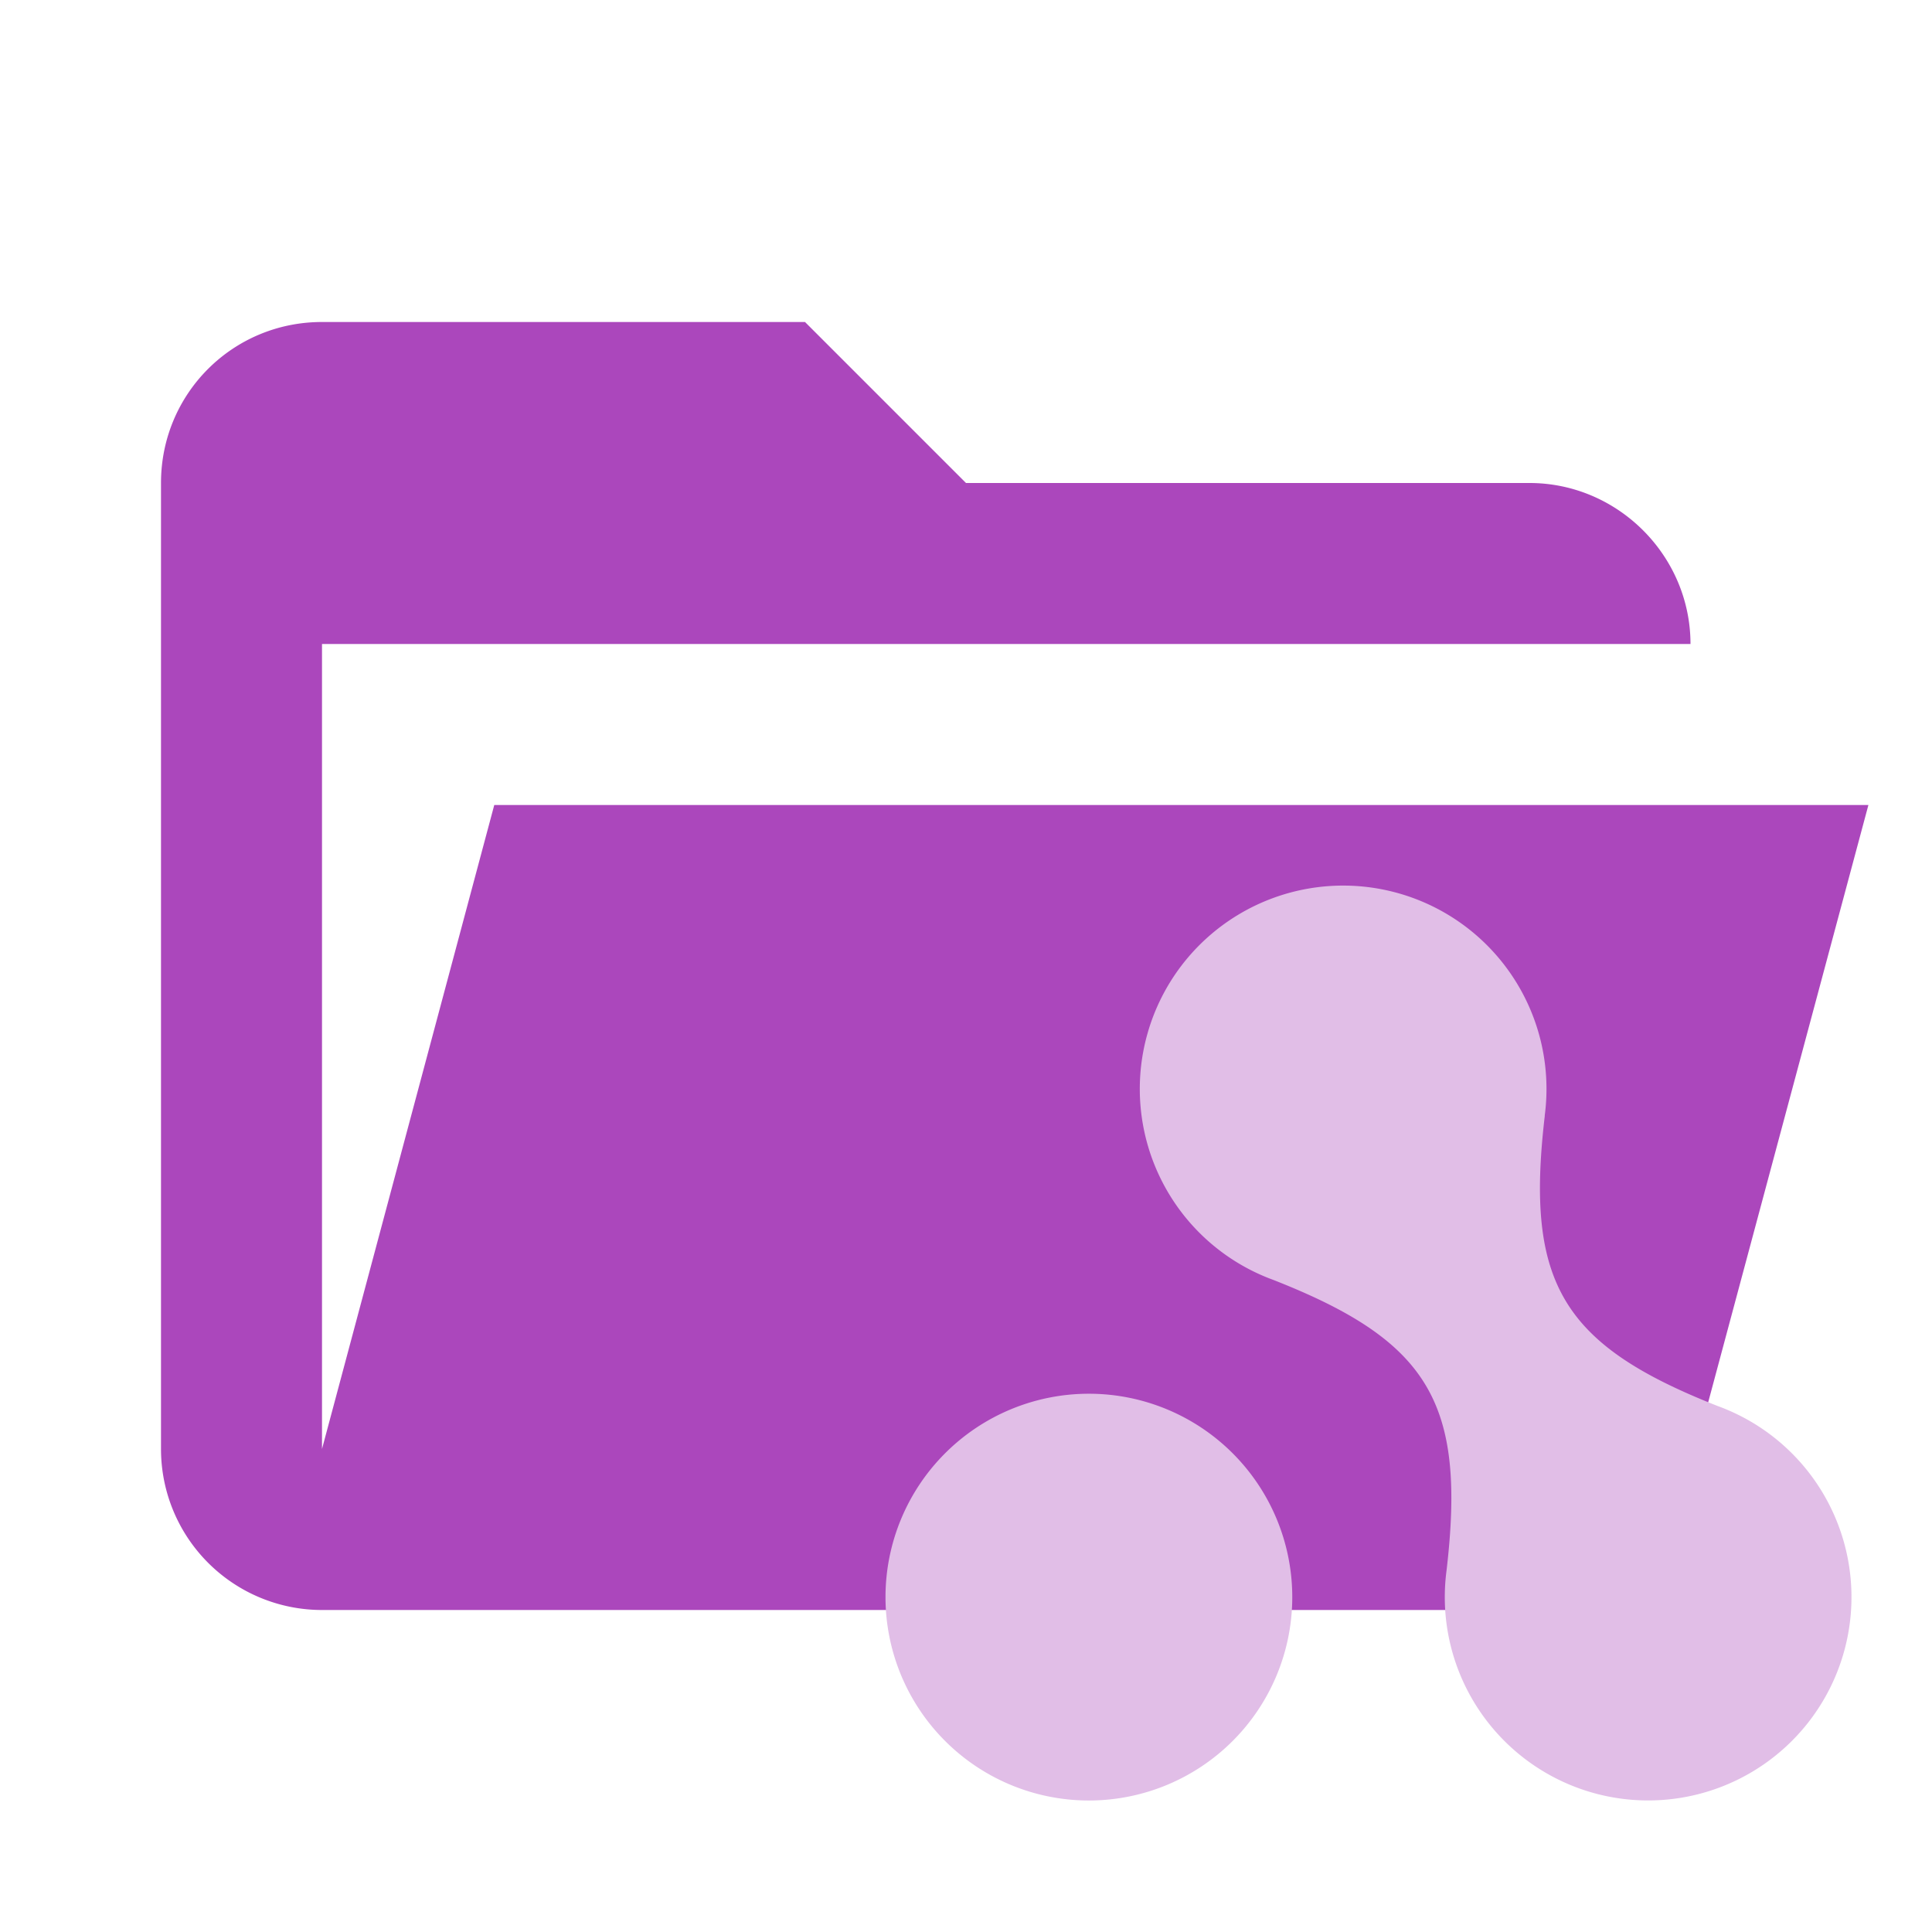 <svg viewBox="0 0 24 24" fill="none" xmlns="http://www.w3.org/2000/svg"><path d="M19 20H4a2 2 0 0 1-2-2V6c0-1.11.89-2 2-2h6l2 2h7c1.097 0 2 .903 2 2H4v10l2.14-8h17.07l-2.28 8.5c-.23.87-1.01 1.5-1.93 1.5z" fill="#AB47BC"/><path d="M16.053 19.84a2.526 2.526 0 1 1-5.053 0 2.526 2.526 0 0 1 5.053 0zm3.136-5.98a2.526 2.526 0 1 0-3.37 2.04c1.937.761 2.393 1.53 2.151 3.605a2.526 2.526 0 1 0 3.37-2.038c-1.937-.762-2.394-1.532-2.15-3.607z" fill="#E1BEE7"/></svg>